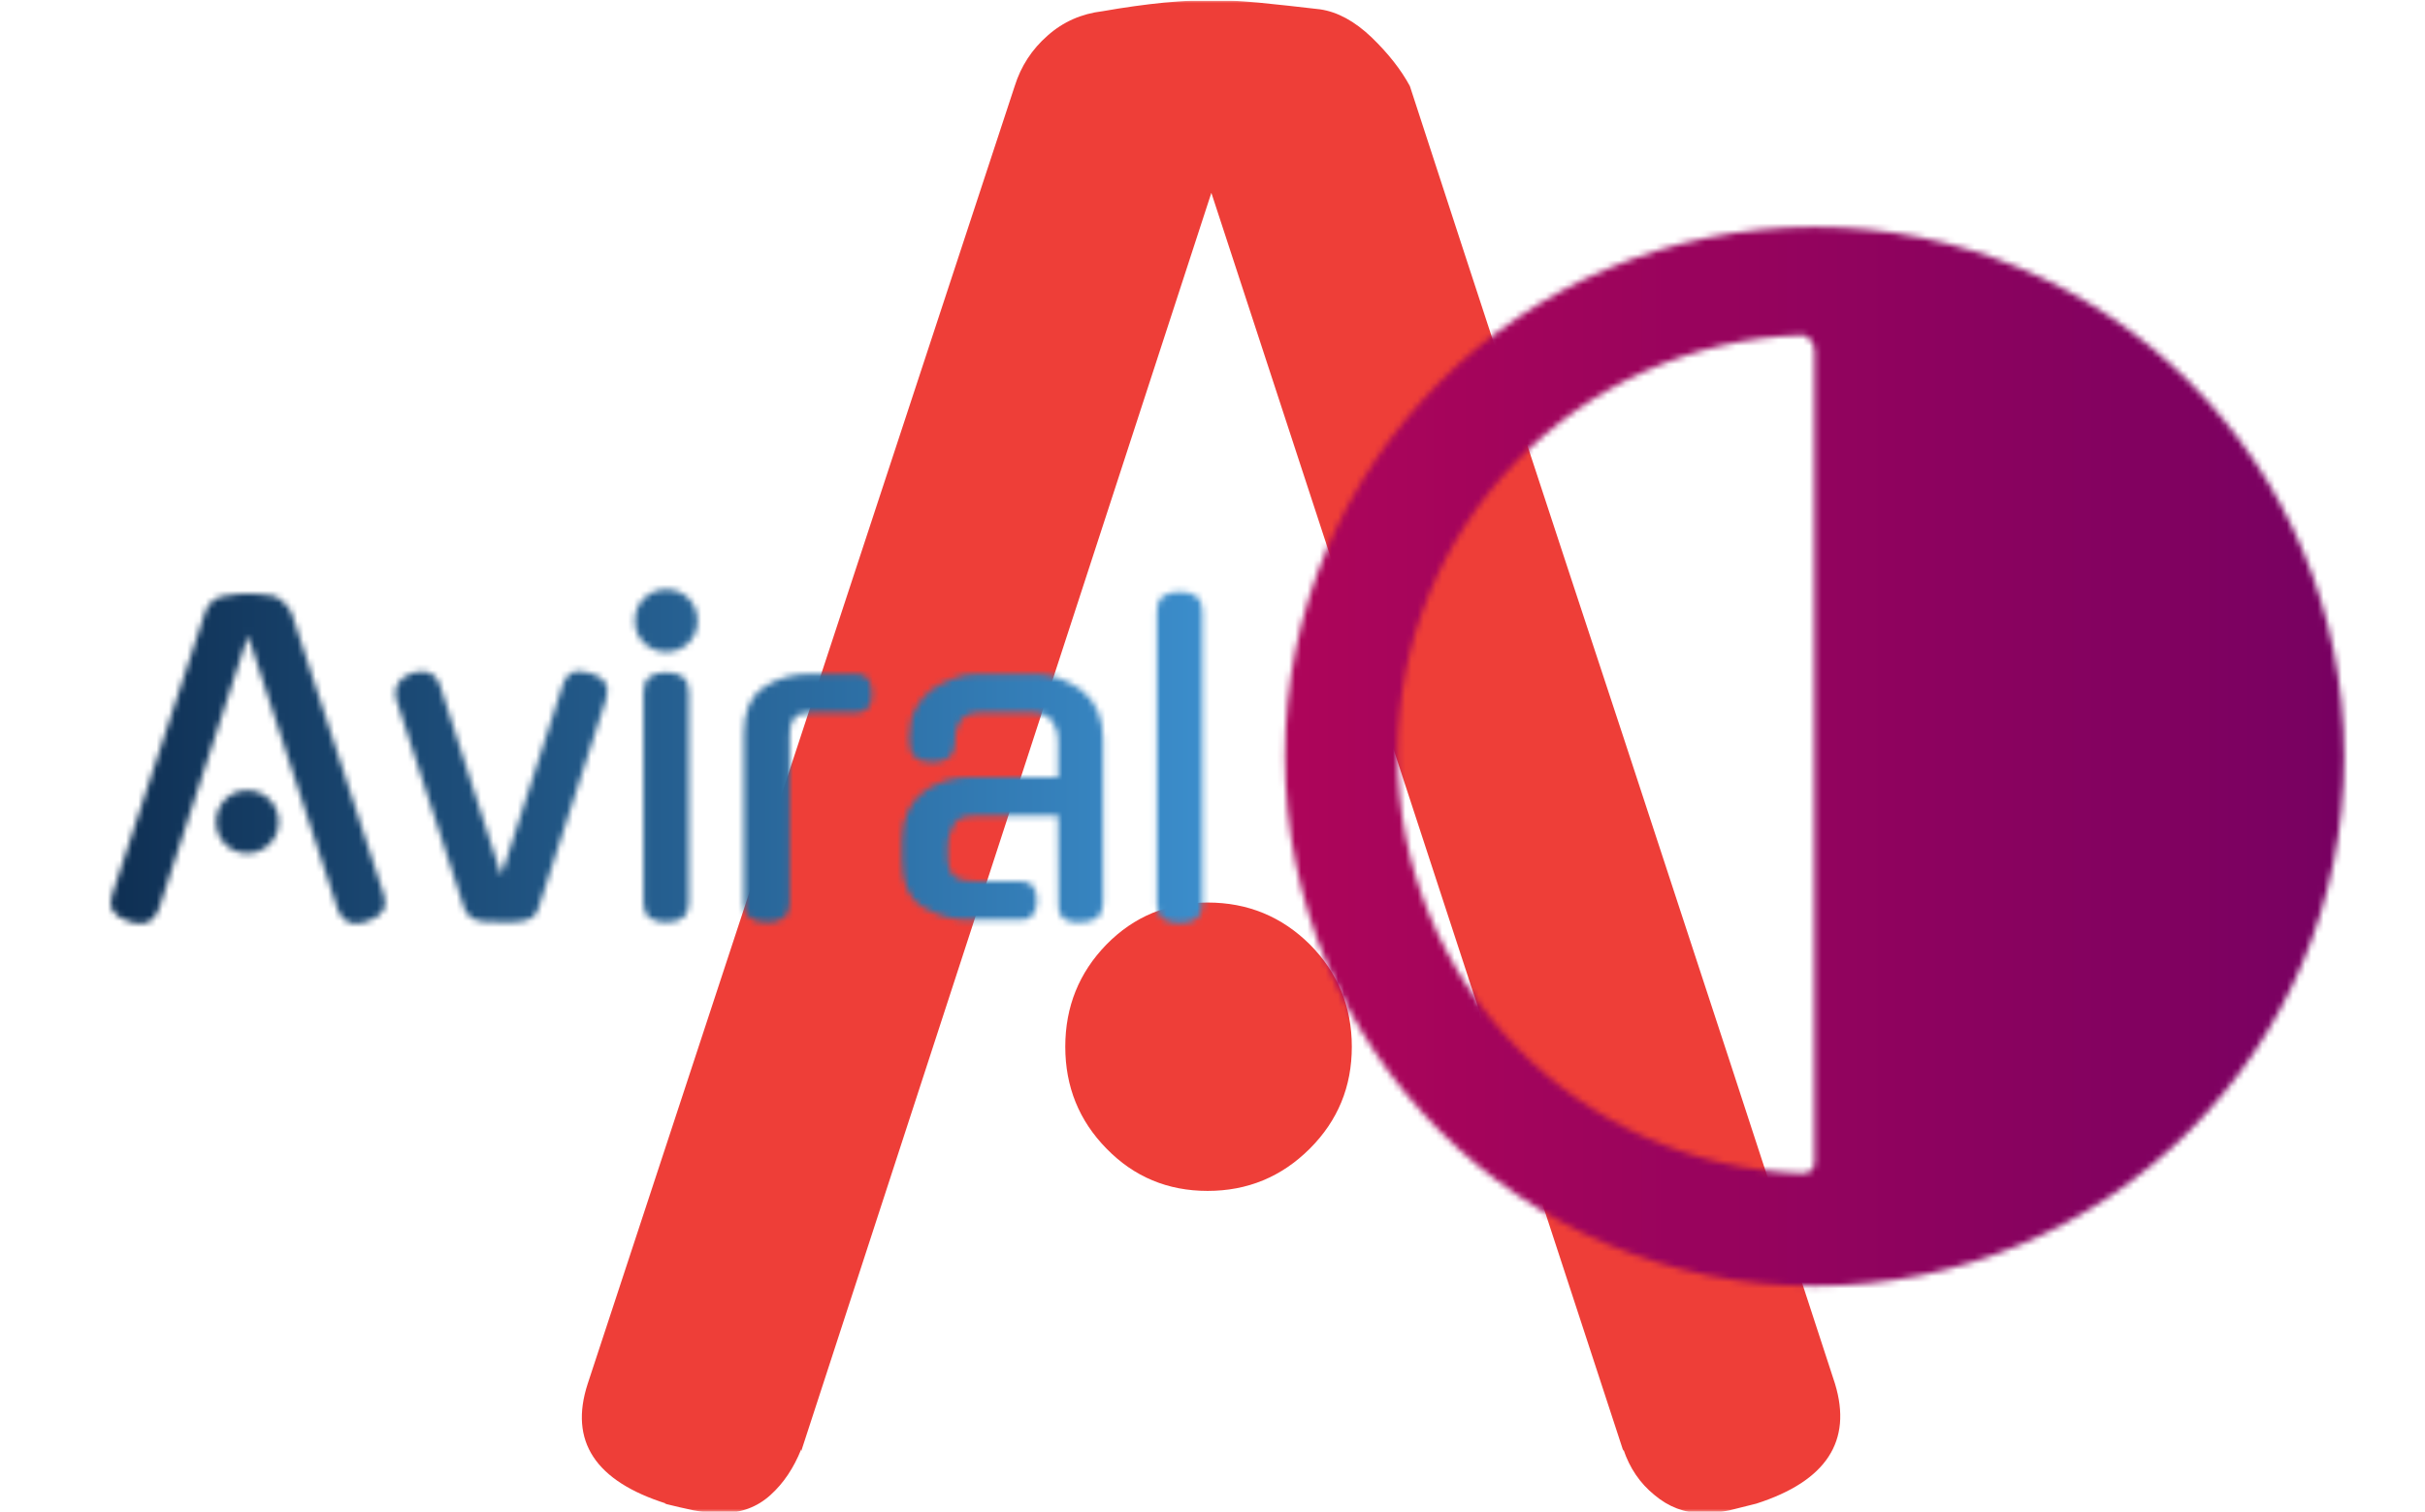 <svg xmlns="http://www.w3.org/2000/svg" version="1.1" xmlns:xlink="http://www.w3.org/1999/xlink" xmlns:svgjs="http://svgjs.dev/svgjs" width="2000" height="1247" viewBox="0 0 2000 1247"><g transform="matrix(1,0,0,1,-1.212,0.505)"><svg viewBox="0 0 396 247" data-background-color="#ffffff" preserveAspectRatio="xMidYMid meet" height="1247" width="2000" xmlns="http://www.w3.org/2000/svg" xmlns:xlink="http://www.w3.org/1999/xlink"><g id="tight-bounds" transform="matrix(1,0,0,1,0.24,-0.1)"><svg viewBox="0 0 395.52 247.2" height="247.2" width="395.52"><g><svg></svg></g><g><svg viewBox="0 0 395.52 247.2" height="247.2" width="395.52"><mask id="db13ebbd-a877-4d77-b1f3-95042048dacc"><rect width="395.52" height="247.2" fill="white"></rect><g transform="matrix(1,0,0,1,12.644,37.08)" id="clone"><svg viewBox="0 0 370.231 173.04" height="173.04" width="370.231"><g><svg viewBox="0 0 370.231 173.04" height="173.04" width="370.231"><g><svg viewBox="0 0 774.574 362.023" height="173.04" width="370.231"><g transform="matrix(1,0,0,1,0,115.523)"><svg viewBox="0 0 395.52 130.978" height="130.978" width="395.52"><g id="SvgjsG3425"><svg viewBox="0 0 395.52 130.978" height="130.978" width="395.52" id="SvgjsSvg3424"><g><svg viewBox="0 0 395.52 130.978" height="130.978" width="395.52"><g transform="matrix(1,0,0,1,0,0)"><svg width="395.52" viewBox="-2.656 -43.45 139.596 46.9" height="130.978" data-palette-color="url(#a88042b2-235d-4591-99b8-c4050096687f)"><path d="M28.15-1.2L17.15-34.8 6.2-1.2 6.2-1.25Q5.9-0.5 5.38-0.03 4.85 0.45 4.1 0.45L4.1 0.45Q3.7 0.45 3.33 0.38 2.95 0.3 2.55 0.2L2.55 0.2 2.6 0.2Q-0.25-0.7 0.5-3L0.5-3 11.9-37.65Q12.15-38.45 12.78-39 13.4-39.55 14.25-39.65L14.25-39.65Q15.1-39.8 15.9-39.88 16.7-39.95 17.15-39.95L17.15-39.95Q17.6-39.95 18.4-39.88 19.2-39.8 20.05-39.7L20.05-39.7Q20.75-39.6 21.43-38.95 22.1-38.3 22.45-37.65L22.45-37.65Q25.25-29.05 28.13-20.33 31-11.6 33.8-3L33.8-3Q34.5-0.7 31.7 0.2L31.7 0.2Q31.3 0.3 30.98 0.38 30.65 0.45 30.25 0.45L30.25 0.45Q29.55 0.45 28.98-0.03 28.4-0.5 28.15-1.25L28.15-1.25 28.15-1.2ZM20.9-12L20.9-12Q20.9-10.4 19.78-9.28 18.65-8.15 17.05-8.15L17.05-8.15Q15.45-8.15 14.35-9.28 13.25-10.4 13.25-12L13.25-12Q13.25-13.6 14.35-14.73 15.45-15.85 17.05-15.85L17.05-15.85Q18.65-15.85 19.78-14.73 20.9-13.6 20.9-12ZM48.6 0.3L48.05 0.3Q47.95 0.3 47.8 0.28 47.65 0.25 47.5 0.25L47.5 0.25Q47.25 0.25 46.8 0.25L46.8 0.25Q46.35 0.25 45.95 0.2L45.95 0.2Q45.1 0.15 44.5-0.28 43.9-0.7 43.65-1.3L43.65-1.3 35.25-27.1Q35-28.15 35.52-28.98 36.05-29.8 37.2-30.2L37.2-30.2Q37.55-30.3 37.9-30.35 38.25-30.4 38.5-30.4L38.5-30.4Q40.05-30.4 40.65-28.7L40.65-28.7 44.3-17.35 48.15-5.45 55.65-28.7Q56.2-30.45 57.65-30.45L57.65-30.45Q58.2-30.45 59.05-30.2L59.05-30.2Q60.35-29.85 60.85-29.03 61.35-28.2 61-27.1L61-27.1 52.65-1.3Q52.2 0.1 50.3 0.2L50.3 0.2Q50.2 0.2 50.07 0.23 49.95 0.25 49.85 0.25L49.85 0.25Q49.45 0.3 49.15 0.3L49.15 0.3Q48.85 0.3 48.6 0.3L48.6 0.3ZM71.1-27.9L71.1-2.1Q71.1 0.3 68.35 0.3L68.35 0.3Q65.55 0.3 65.55-2.1L65.55-2.1 65.55-27.9Q65.55-30.3 68.35-30.3L68.35-30.3Q71.1-30.3 71.1-27.9L71.1-27.9ZM72.15-36.6L72.15-36.6Q72.15-35 71.05-33.9 69.95-32.8 68.35-32.8L68.35-32.8Q66.75-32.8 65.62-33.9 64.5-35 64.5-36.6L64.5-36.6Q64.5-38.25 65.62-39.35 66.75-40.45 68.35-40.45L68.35-40.45Q69.95-40.45 71.05-39.35 72.15-38.25 72.15-36.6ZM83.44-22.75L83.44-2.1Q83.44 0.3 80.69 0.3L80.69 0.3Q77.84 0.3 77.84-2.1L77.84-2.1 77.84-22.8Q77.84-26.9 80.29-28.5L80.29-28.5Q82.74-30.1 85.94-30.1L85.94-30.1 91.64-30.1Q93.49-30.1 93.49-27.75L93.49-27.75Q93.59-25.4 91.64-25.4L91.64-25.4 86.34-25.4Q84.54-25.4 83.99-24.7 83.44-24 83.44-22.75L83.44-22.75ZM111.84 0L105.29 0Q103.74 0 102.34-0.43 100.94-0.85 99.64-1.65L99.64-1.65 99.64-1.6Q97.19-3.15 97.19-7.3L97.19-7.3 97.19-9.75Q97.19-11.8 97.92-13.33 98.64-14.85 99.94-15.75L99.94-15.75 99.89-15.75Q101.14-16.6 102.54-17.03 103.94-17.45 105.24-17.45L105.24-17.45 116.29-17.45 116.29-22.1Q116.29-23.35 115.52-24.38 114.74-25.4 112.89-25.4L112.89-25.4 107.04-25.4Q105.14-25.4 104.42-24.48 103.69-23.55 103.69-22.3L103.69-22.3 103.69-21.9Q103.69-19.3 100.89-19.3L100.89-19.3Q98.09-19.3 98.09-21.9L98.09-21.9 98.09-22.35Q98.09-24.4 98.82-25.8 99.54-27.2 100.79-28.15L100.79-28.15 100.74-28.15Q102.04-29 103.47-29.55 104.89-30.1 106.19-30.1L106.19-30.1 113.79-30.1Q115.04-30.1 116.47-29.55 117.89-29 119.14-28.15L119.14-28.15 119.09-28.15Q120.39-27.2 121.09-25.68 121.79-24.15 121.79-22.15L121.79-22.15 121.79-2.1Q121.79 0.3 119.04 0.3L119.04 0.3Q118.49 0.3 118.02 0.25 117.54 0.2 117.17-0.03 116.79-0.25 116.57-0.68 116.34-1.1 116.34-1.8L116.34-1.8 116.29-12.75 106.19-12.75Q105.09-12.75 104.49-12.5 103.89-12.25 103.54-11.7L103.54-11.7Q103.14-10.85 102.97-10.38 102.79-9.9 102.79-9.3L102.79-9.3 102.79-7.35Q102.79-6.05 103.57-5.38 104.34-4.7 106.24-4.7L106.24-4.7 111.84-4.7Q113.69-4.7 113.69-2.35L113.69-2.35Q113.69-1.35 113.24-0.68 112.79 0 111.84 0L111.84 0ZM133.94-37.8L133.94-1.95Q133.94 0.4 131.19 0.4L131.19 0.4Q128.39 0.4 128.39-1.95L128.39-1.95 128.39-37.8Q128.39-40.15 131.19-40.15L131.19-40.15Q133.94-40.15 133.94-37.8L133.94-37.8Z" opacity="1" transform="matrix(1,0,0,1,0,0)" fill="black" class="wordmark-text-0" id="SvgjsPath3423" stroke-width="5" stroke="black" stroke-linejoin="round"></path></svg></g></svg></g></svg></g></svg></g><g transform="matrix(1,0,0,1,412.551,0)"><svg viewBox="0 0 362.023 362.023" height="362.023" width="362.023"><g><svg xmlns="http://www.w3.org/2000/svg" xmlns:xlink="http://www.w3.org/1999/xlink" version="1.1" x="0" y="0" viewBox="0.5 0.5 47 47" enable-background="new 0 0 48 48" xml:space="preserve" height="362.023" width="362.023" class="icon-icon-0" data-fill-palette-color="accent" id="SvgjsSvg3422"><path fill="black" d="M24 47.5C37 47.5 47.5 37 47.5 24S37 0.5 24 0.5 0.5 11 0.5 24 11 47.5 24 47.5zM24 6V42c0 0.3-0.2 0.5-0.5 0.5-10-0.3-18-8.5-18-18.6s8-18.3 18-18.6C23.8 5.4 24 5.7 24 6z" stroke-width="5" stroke="black" stroke-linejoin="round"></path></svg></g></svg></g></svg></g></svg></g></svg></g></mask><g mask="url(#db13ebbd-a877-4d77-b1f3-95042048dacc)"><g><path transform="translate(92.872,244.447) scale(6.119,6.119)" d="M28.15-1.2l-11-33.6-10.95 33.6v-0.05c-0.2 0.5-0.473 0.907-0.82 1.22-0.353 0.32-0.78 0.48-1.28 0.48v0c-0.267 0-0.523-0.023-0.77-0.07-0.253-0.053-0.513-0.113-0.78-0.18v0h0.05c-1.9-0.6-2.6-1.667-2.1-3.2v0l11.4-34.65c0.167-0.533 0.46-0.983 0.88-1.35 0.413-0.367 0.903-0.583 1.47-0.65v0c0.567-0.1 1.117-0.177 1.65-0.23 0.533-0.047 0.95-0.07 1.25-0.07v0c0.3 0 0.717 0.023 1.25 0.07 0.533 0.053 1.083 0.113 1.65 0.18v0c0.467 0.067 0.927 0.317 1.38 0.75 0.447 0.433 0.787 0.867 1.02 1.3v0c1.867 5.733 3.76 11.507 5.68 17.32 1.913 5.82 3.803 11.597 5.67 17.33v0c0.467 1.533-0.233 2.6-2.1 3.2v0c-0.267 0.067-0.507 0.127-0.72 0.18-0.22 0.047-0.463 0.07-0.73 0.07v0c-0.467 0-0.89-0.16-1.27-0.48-0.387-0.313-0.663-0.72-0.83-1.22v0zM20.9-12v0c0 1.067-0.373 1.973-1.12 2.72-0.753 0.753-1.663 1.13-2.73 1.13v0c-1.067 0-1.967-0.377-2.7-1.13-0.733-0.747-1.1-1.653-1.1-2.72v0c0-1.067 0.367-1.977 1.1-2.73 0.733-0.747 1.633-1.12 2.7-1.12v0c1.067 0 1.977 0.373 2.73 1.12 0.747 0.753 1.12 1.663 1.12 2.73z" fill="#ee3e38" fill-rule="nonzero" stroke="none" stroke-width="1" stroke-linecap="butt" stroke-linejoin="miter" stroke-miterlimit="10" stroke-dasharray="" stroke-dashoffset="0" font-family="none" font-weight="none" font-size="none" text-anchor="none" style="mix-blend-mode: normal" data-fill-palette-color="tertiary"></path></g></g><g transform="matrix(1,0,0,1,12.644,37.08)"><svg viewBox="0 0 370.231 173.04" height="173.04" width="370.231"><g><svg viewBox="0 0 370.231 173.04" height="173.04" width="370.231"><g><svg viewBox="0 0 774.574 362.023" height="173.04" width="370.231"><g transform="matrix(1,0,0,1,0,115.523)"><svg viewBox="0 0 395.52 130.978" height="130.978" width="395.52"><g id="textblocktransform"><svg viewBox="0 0 395.52 130.978" height="130.978" width="395.52" id="textblock"><g><svg viewBox="0 0 395.52 130.978" height="130.978" width="395.52"><g transform="matrix(1,0,0,1,0,0)"><svg width="395.52" viewBox="-2.656 -43.45 139.596 46.9" height="130.978" data-palette-color="url(#a88042b2-235d-4591-99b8-c4050096687f)"></svg></g></svg></g></svg></g></svg></g><g transform="matrix(1,0,0,1,412.551,0)"><svg viewBox="0 0 362.023 362.023" height="362.023" width="362.023"><g><svg xmlns="http://www.w3.org/2000/svg" xmlns:xlink="http://www.w3.org/1999/xlink" version="1.1" x="0" y="0" viewBox="0.5 0.5 47 47" enable-background="new 0 0 48 48" xml:space="preserve" height="362.023" width="362.023" class="icon-icon-0" data-fill-palette-color="accent" id="icon-0"></svg></g></svg></g></svg></g></svg></g></svg></g></svg></g><defs></defs><mask id="1b110570-24ea-4ae7-8c6a-930f066a4eae"><g id="SvgjsG3437"><svg viewBox="0 0 395.52 247.2" height="247.2" width="395.52"><g><svg></svg></g><g><svg viewBox="0 0 395.52 247.2" height="247.2" width="395.52"><mask id="SvgjsMask3436"><g transform="matrix(1,0,0,1,12.644,37.08)" id="SvgjsG3435"><svg viewBox="0 0 370.231 173.04" height="173.04" width="370.231"><g><svg viewBox="0 0 370.231 173.04" height="173.04" width="370.231"><g><svg viewBox="0 0 774.574 362.023" height="173.04" width="370.231"><g transform="matrix(1,0,0,1,0,115.523)"><svg viewBox="0 0 395.52 130.978" height="130.978" width="395.52"><g id="SvgjsG3434"><svg viewBox="0 0 395.52 130.978" height="130.978" width="395.52" id="SvgjsSvg3433"><g><svg viewBox="0 0 395.52 130.978" height="130.978" width="395.52"><g transform="matrix(1,0,0,1,0,0)"><svg width="395.52" viewBox="-2.656 -43.45 139.596 46.9" height="130.978" data-palette-color="url(#a88042b2-235d-4591-99b8-c4050096687f)"></svg></g></svg></g></svg></g></svg></g><g transform="matrix(1,0,0,1,412.551,0)"><svg viewBox="0 0 362.023 362.023" height="362.023" width="362.023"><g><svg xmlns="http://www.w3.org/2000/svg" xmlns:xlink="http://www.w3.org/1999/xlink" version="1.1" x="0" y="0" viewBox="0.5 0.5 47 47" enable-background="new 0 0 48 48" xml:space="preserve" height="362.023" width="362.023" class="icon-icon-0" data-fill-palette-color="accent" id="SvgjsSvg3431"></svg></g></svg></g></svg></g></svg></g></svg></g></mask><g mask="url(#db13ebbd-a877-4d77-b1f3-95042048dacc)"><g></g></g><g transform="matrix(1,0,0,1,12.644,37.08)"><svg viewBox="0 0 370.231 173.04" height="173.04" width="370.231"><g><svg viewBox="0 0 370.231 173.04" height="173.04" width="370.231"><g><svg viewBox="0 0 774.574 362.023" height="173.04" width="370.231"><g transform="matrix(1,0,0,1,0,115.523)"><svg viewBox="0 0 395.52 130.978" height="130.978" width="395.52"><g id="SvgjsG3430"><svg viewBox="0 0 395.52 130.978" height="130.978" width="395.52" id="SvgjsSvg3429"><g><svg viewBox="0 0 395.52 130.978" height="130.978" width="395.52"><g transform="matrix(1,0,0,1,0,0)"><svg width="395.52" viewBox="-2.656 -43.45 139.596 46.9" height="130.978" data-palette-color="url(#a88042b2-235d-4591-99b8-c4050096687f)"><path d="M28.15-1.2L17.15-34.8 6.2-1.2 6.2-1.25Q5.9-0.5 5.38-0.03 4.85 0.45 4.1 0.45L4.1 0.45Q3.7 0.45 3.33 0.38 2.95 0.3 2.55 0.2L2.55 0.2 2.6 0.2Q-0.25-0.7 0.5-3L0.5-3 11.9-37.65Q12.15-38.45 12.78-39 13.4-39.55 14.25-39.65L14.25-39.65Q15.1-39.8 15.9-39.88 16.7-39.95 17.15-39.95L17.15-39.95Q17.6-39.95 18.4-39.88 19.2-39.8 20.05-39.7L20.05-39.7Q20.75-39.6 21.43-38.95 22.1-38.3 22.45-37.65L22.45-37.65Q25.25-29.05 28.13-20.33 31-11.6 33.8-3L33.8-3Q34.5-0.7 31.7 0.2L31.7 0.2Q31.3 0.3 30.98 0.38 30.65 0.45 30.25 0.45L30.25 0.45Q29.55 0.45 28.98-0.03 28.4-0.5 28.15-1.25L28.15-1.25 28.15-1.2ZM20.9-12L20.9-12Q20.9-10.4 19.78-9.28 18.65-8.15 17.05-8.15L17.05-8.15Q15.45-8.15 14.35-9.28 13.25-10.4 13.25-12L13.25-12Q13.25-13.6 14.35-14.73 15.45-15.85 17.05-15.85L17.05-15.85Q18.65-15.85 19.78-14.73 20.9-13.6 20.9-12ZM48.6 0.3L48.05 0.3Q47.95 0.3 47.8 0.28 47.65 0.25 47.5 0.25L47.5 0.25Q47.25 0.25 46.8 0.25L46.8 0.25Q46.35 0.25 45.95 0.2L45.95 0.2Q45.1 0.15 44.5-0.28 43.9-0.7 43.65-1.3L43.65-1.3 35.25-27.1Q35-28.15 35.52-28.98 36.05-29.8 37.2-30.2L37.2-30.2Q37.55-30.3 37.9-30.35 38.25-30.4 38.5-30.4L38.5-30.4Q40.05-30.4 40.65-28.7L40.65-28.7 44.3-17.35 48.15-5.45 55.65-28.7Q56.2-30.45 57.65-30.45L57.65-30.45Q58.2-30.45 59.05-30.2L59.05-30.2Q60.35-29.85 60.85-29.03 61.35-28.2 61-27.1L61-27.1 52.65-1.3Q52.2 0.1 50.3 0.2L50.3 0.2Q50.2 0.2 50.07 0.23 49.95 0.25 49.85 0.25L49.85 0.25Q49.45 0.3 49.15 0.3L49.15 0.3Q48.85 0.3 48.6 0.3L48.6 0.3ZM71.1-27.9L71.1-2.1Q71.1 0.3 68.35 0.3L68.35 0.3Q65.55 0.3 65.55-2.1L65.55-2.1 65.55-27.9Q65.55-30.3 68.35-30.3L68.35-30.3Q71.1-30.3 71.1-27.9L71.1-27.9ZM72.15-36.6L72.15-36.6Q72.15-35 71.05-33.9 69.95-32.8 68.35-32.8L68.35-32.8Q66.75-32.8 65.62-33.9 64.5-35 64.5-36.6L64.5-36.6Q64.5-38.25 65.62-39.35 66.75-40.45 68.35-40.45L68.35-40.45Q69.95-40.45 71.05-39.35 72.15-38.25 72.15-36.6ZM83.44-22.75L83.44-2.1Q83.44 0.3 80.69 0.3L80.69 0.3Q77.84 0.3 77.84-2.1L77.84-2.1 77.84-22.8Q77.84-26.9 80.29-28.5L80.29-28.5Q82.74-30.1 85.94-30.1L85.94-30.1 91.64-30.1Q93.49-30.1 93.49-27.75L93.49-27.75Q93.59-25.4 91.64-25.4L91.64-25.4 86.34-25.4Q84.54-25.4 83.99-24.7 83.44-24 83.44-22.75L83.44-22.75ZM111.84 0L105.29 0Q103.74 0 102.34-0.43 100.94-0.85 99.64-1.65L99.64-1.65 99.64-1.6Q97.19-3.15 97.19-7.3L97.19-7.3 97.19-9.75Q97.19-11.8 97.92-13.33 98.64-14.85 99.94-15.75L99.94-15.75 99.89-15.75Q101.14-16.6 102.54-17.03 103.94-17.45 105.24-17.45L105.24-17.45 116.29-17.45 116.29-22.1Q116.29-23.35 115.52-24.38 114.74-25.4 112.89-25.4L112.89-25.4 107.04-25.4Q105.14-25.4 104.42-24.48 103.69-23.55 103.69-22.3L103.69-22.3 103.69-21.9Q103.69-19.3 100.89-19.3L100.89-19.3Q98.09-19.3 98.09-21.9L98.09-21.9 98.09-22.35Q98.09-24.4 98.82-25.8 99.54-27.2 100.79-28.15L100.79-28.15 100.74-28.15Q102.04-29 103.47-29.55 104.89-30.1 106.19-30.1L106.19-30.1 113.79-30.1Q115.04-30.1 116.47-29.55 117.89-29 119.14-28.15L119.14-28.15 119.09-28.15Q120.39-27.2 121.09-25.68 121.79-24.15 121.79-22.15L121.79-22.15 121.79-2.1Q121.79 0.3 119.04 0.3L119.04 0.3Q118.49 0.3 118.02 0.25 117.54 0.2 117.17-0.03 116.79-0.25 116.57-0.68 116.34-1.1 116.34-1.8L116.34-1.8 116.29-12.75 106.19-12.75Q105.09-12.75 104.49-12.5 103.89-12.25 103.54-11.7L103.54-11.7Q103.14-10.85 102.97-10.38 102.79-9.9 102.79-9.3L102.79-9.3 102.79-7.35Q102.79-6.05 103.57-5.38 104.34-4.7 106.24-4.7L106.24-4.7 111.84-4.7Q113.69-4.7 113.69-2.35L113.69-2.35Q113.69-1.35 113.24-0.68 112.79 0 111.84 0L111.84 0ZM133.94-37.8L133.94-1.95Q133.94 0.4 131.19 0.4L131.19 0.4Q128.39 0.4 128.39-1.95L128.39-1.95 128.39-37.8Q128.39-40.15 131.19-40.15L131.19-40.15Q133.94-40.15 133.94-37.8L133.94-37.8Z" opacity="1" transform="matrix(1,0,0,1,0,0)" fill="white" class="wordmark-text-0" id="SvgjsPath3428"></path></svg></g></svg></g></svg></g></svg></g><g transform="matrix(1,0,0,1,412.551,0)"><svg viewBox="0 0 362.023 362.023" height="362.023" width="362.023"><g><svg xmlns="http://www.w3.org/2000/svg" xmlns:xlink="http://www.w3.org/1999/xlink" version="1.1" x="0" y="0" viewBox="0.5 0.5 47 47" enable-background="new 0 0 48 48" xml:space="preserve" height="362.023" width="362.023" class="icon-icon-0" data-fill-palette-color="accent" id="SvgjsSvg3427"></svg></g></svg></g></svg></g></svg></g></svg></g></svg></g><defs><mask></mask></defs></svg></g></mask><linearGradient x1="0.054" x2="0.941" y1="0.5" y2="0.5" id="a88042b2-235d-4591-99b8-c4050096687f"><stop stop-color="#0f3054" offset="0"></stop><stop stop-color="#3b8dcb" offset="0.498"></stop><stop stop-color="#0f3054" offset="1"></stop></linearGradient><rect width="395.52" height="247.2" fill="url(#a88042b2-235d-4591-99b8-c4050096687f)" mask="url(#1b110570-24ea-4ae7-8c6a-930f066a4eae)" data-fill-palette-color="primary"></rect><mask id="7fa1ac31-9ba2-4859-9679-7d67956f0633"><g id="SvgjsG3457"><svg viewBox="0 0 395.52 247.2" height="247.2" width="395.52"><g><svg></svg></g><g><svg viewBox="0 0 395.52 247.2" height="247.2" width="395.52"><mask id="SvgjsMask3456"><g transform="matrix(1,0,0,1,12.644,37.08)" id="SvgjsG3455"><svg viewBox="0 0 370.231 173.04" height="173.04" width="370.231"><g><svg viewBox="0 0 370.231 173.04" height="173.04" width="370.231"><g><svg viewBox="0 0 774.574 362.023" height="173.04" width="370.231"><g transform="matrix(1,0,0,1,0,115.523)"><svg viewBox="0 0 395.52 130.978" height="130.978" width="395.52"><g id="SvgjsG3454"><svg viewBox="0 0 395.52 130.978" height="130.978" width="395.52" id="SvgjsSvg3453"><g><svg viewBox="0 0 395.52 130.978" height="130.978" width="395.52"><g transform="matrix(1,0,0,1,0,0)"><svg width="395.52" viewBox="-2.656 -43.45 139.596 46.9" height="130.978" data-palette-color="url(#a88042b2-235d-4591-99b8-c4050096687f)"></svg></g></svg></g></svg></g></svg></g><g transform="matrix(1,0,0,1,412.551,0)"><svg viewBox="0 0 362.023 362.023" height="362.023" width="362.023"><g><svg xmlns="http://www.w3.org/2000/svg" xmlns:xlink="http://www.w3.org/1999/xlink" version="1.1" x="0" y="0" viewBox="0.5 0.5 47 47" enable-background="new 0 0 48 48" xml:space="preserve" height="362.023" width="362.023" class="icon-icon-0" data-fill-palette-color="accent" id="SvgjsSvg3451"></svg></g></svg></g></svg></g></svg></g></svg></g></mask><g mask="url(#db13ebbd-a877-4d77-b1f3-95042048dacc)"><g></g></g><g transform="matrix(1,0,0,1,12.644,37.08)"><svg viewBox="0 0 370.231 173.04" height="173.04" width="370.231"><g><svg viewBox="0 0 370.231 173.04" height="173.04" width="370.231"><g><svg viewBox="0 0 774.574 362.023" height="173.04" width="370.231"><g transform="matrix(1,0,0,1,0,115.523)"><svg viewBox="0 0 395.52 130.978" height="130.978" width="395.52"><g id="SvgjsG3450"><svg viewBox="0 0 395.52 130.978" height="130.978" width="395.52" id="SvgjsSvg3449"><g><svg viewBox="0 0 395.52 130.978" height="130.978" width="395.52"><g transform="matrix(1,0,0,1,0,0)"><svg width="395.52" viewBox="-2.656 -43.45 139.596 46.9" height="130.978" data-palette-color="url(#a88042b2-235d-4591-99b8-c4050096687f)"></svg></g></svg></g></svg></g></svg></g><g transform="matrix(1,0,0,1,412.551,0)"><svg viewBox="0 0 362.023 362.023" height="362.023" width="362.023"><g><svg xmlns="http://www.w3.org/2000/svg" xmlns:xlink="http://www.w3.org/1999/xlink" version="1.1" x="0" y="0" viewBox="0.5 0.5 47 47" enable-background="new 0 0 48 48" xml:space="preserve" height="362.023" width="362.023" class="icon-icon-0" data-fill-palette-color="accent" id="SvgjsSvg3448"><path fill="white" d="M24 47.5C37 47.5 47.5 37 47.5 24S37 0.5 24 0.5 0.5 11 0.5 24 11 47.5 24 47.5zM24 6V42c0 0.3-0.2 0.5-0.5 0.5-10-0.3-18-8.5-18-18.6s8-18.3 18-18.6C23.8 5.4 24 5.7 24 6z"></path></svg></g></svg></g></svg></g></svg></g></svg></g></svg></g><defs><mask></mask></defs><mask><g id="SvgjsG3447"><svg viewBox="0 0 395.52 247.2" height="247.2" width="395.52"><g><svg></svg></g><g><svg viewBox="0 0 395.52 247.2" height="247.2" width="395.52"><mask id="SvgjsMask3446"><g transform="matrix(1,0,0,1,12.644,37.08)" id="SvgjsG3445"><svg viewBox="0 0 370.231 173.04" height="173.04" width="370.231"><g><svg viewBox="0 0 370.231 173.04" height="173.04" width="370.231"><g><svg viewBox="0 0 774.574 362.023" height="173.04" width="370.231"><g transform="matrix(1,0,0,1,0,115.523)"><svg viewBox="0 0 395.52 130.978" height="130.978" width="395.52"><g id="SvgjsG3444"><svg viewBox="0 0 395.52 130.978" height="130.978" width="395.52" id="SvgjsSvg3443"><g><svg viewBox="0 0 395.52 130.978" height="130.978" width="395.52"><g transform="matrix(1,0,0,1,0,0)"><svg width="395.52" viewBox="-2.656 -43.45 139.596 46.9" height="130.978" data-palette-color="url(#a88042b2-235d-4591-99b8-c4050096687f)"></svg></g></svg></g></svg></g></svg></g><g transform="matrix(1,0,0,1,412.551,0)"><svg viewBox="0 0 362.023 362.023" height="362.023" width="362.023"><g><svg xmlns="http://www.w3.org/2000/svg" xmlns:xlink="http://www.w3.org/1999/xlink" version="1.1" x="0" y="0" viewBox="0.5 0.5 47 47" enable-background="new 0 0 48 48" xml:space="preserve" height="362.023" width="362.023" class="icon-icon-0" data-fill-palette-color="accent" id="SvgjsSvg3442"></svg></g></svg></g></svg></g></svg></g></svg></g></mask><g mask="url(#db13ebbd-a877-4d77-b1f3-95042048dacc)"><g></g></g><g transform="matrix(1,0,0,1,12.644,37.08)"><svg viewBox="0 0 370.231 173.04" height="173.04" width="370.231"><g><svg viewBox="0 0 370.231 173.04" height="173.04" width="370.231"><g><svg viewBox="0 0 774.574 362.023" height="173.04" width="370.231"><g transform="matrix(1,0,0,1,0,115.523)"><svg viewBox="0 0 395.52 130.978" height="130.978" width="395.52"><g id="SvgjsG3441"><svg viewBox="0 0 395.52 130.978" height="130.978" width="395.52" id="SvgjsSvg3440"><g><svg viewBox="0 0 395.52 130.978" height="130.978" width="395.52"><g transform="matrix(1,0,0,1,0,0)"><svg width="395.52" viewBox="-2.656 -43.45 139.596 46.9" height="130.978" data-palette-color="url(#a88042b2-235d-4591-99b8-c4050096687f)"></svg></g></svg></g></svg></g></svg></g><g transform="matrix(1,0,0,1,412.551,0)"><svg viewBox="0 0 362.023 362.023" height="362.023" width="362.023"><g><svg xmlns="http://www.w3.org/2000/svg" xmlns:xlink="http://www.w3.org/1999/xlink" version="1.1" x="0" y="0" viewBox="0.5 0.5 47 47" enable-background="new 0 0 48 48" xml:space="preserve" height="362.023" width="362.023" class="icon-icon-0" data-fill-palette-color="accent" id="SvgjsSvg3438"></svg></g></svg></g></svg></g></svg></g></svg></g></svg></g><defs><mask></mask></defs></svg></g></mask></svg></g></mask><linearGradient x1="0" x2="1" y1="0.5" y2="0.5" id="99155614-0900-4448-ba63-38afd65779f5"><stop stop-color="#f00b51" offset="0"></stop><stop stop-color="#730062" offset="1"></stop></linearGradient><rect width="395.52" height="247.2" fill="url(#99155614-0900-4448-ba63-38afd65779f5)" mask="url(#7fa1ac31-9ba2-4859-9679-7d67956f0633)" data-fill-palette-color="accent"></rect></svg><rect width="395.52" height="247.2" fill="none" stroke="none" visibility="hidden"></rect></g></svg></g></svg>